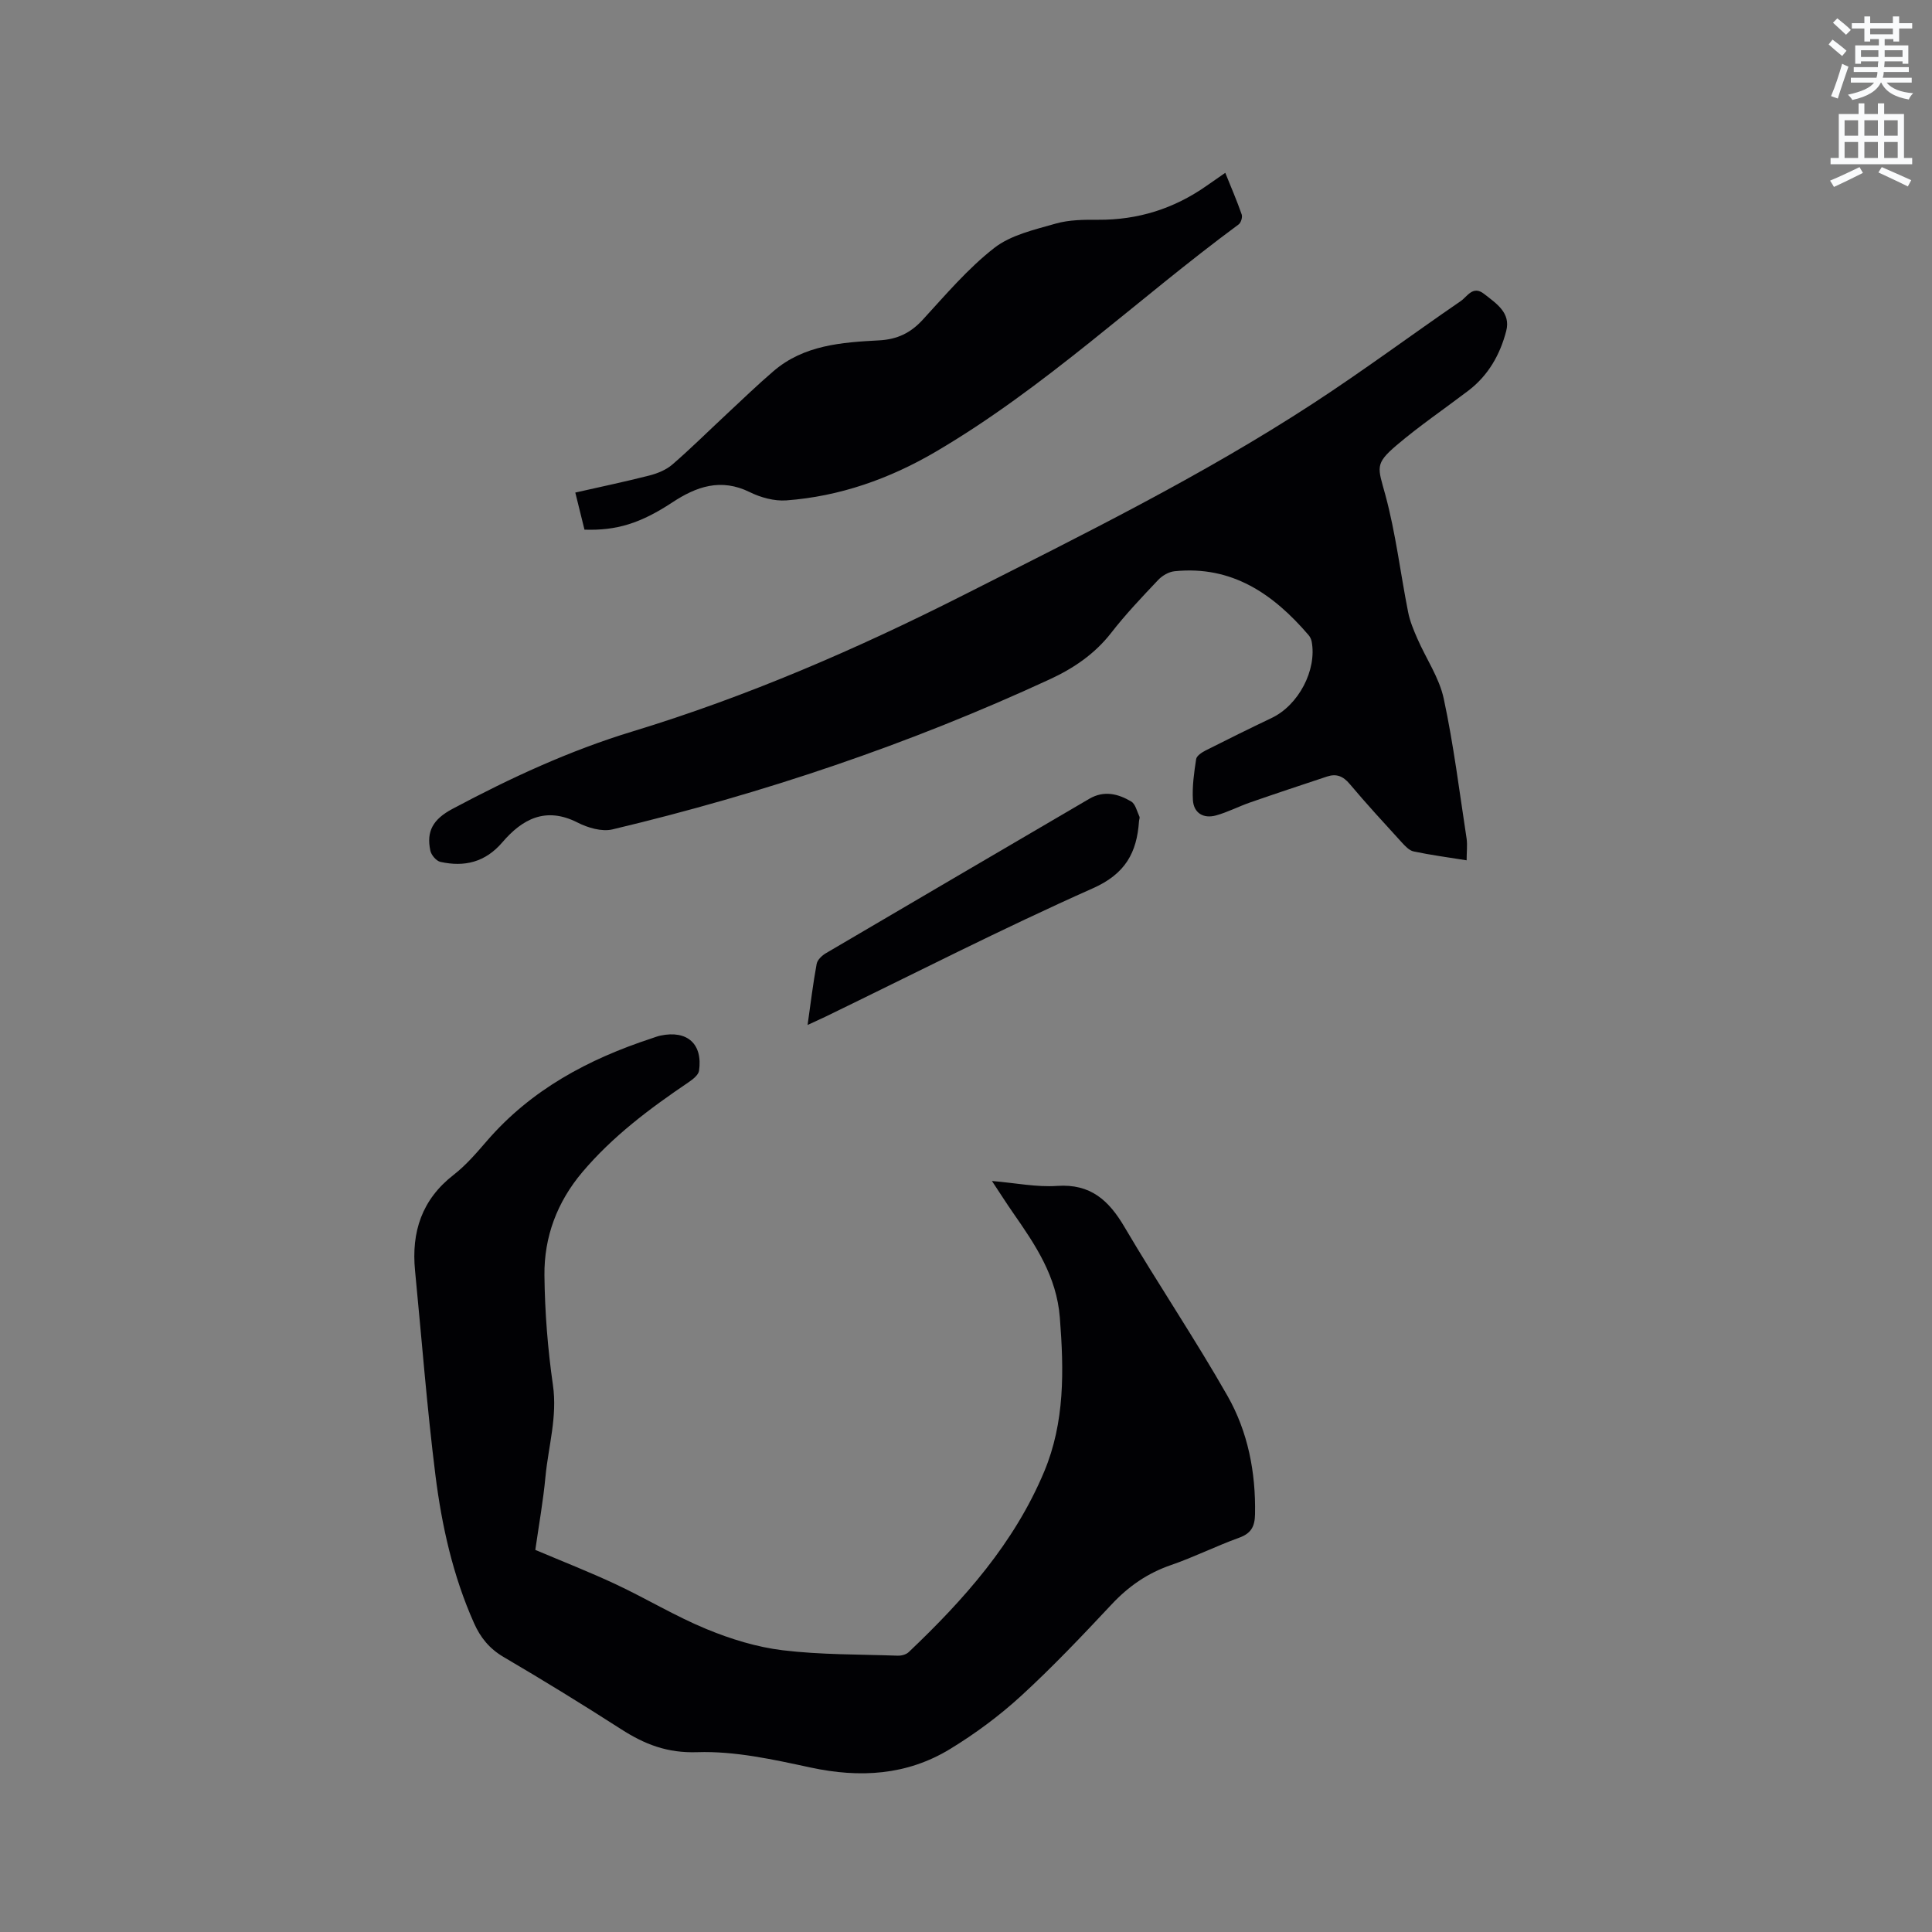 <svg enable-background="new 0 0 400 400" viewBox="0 0 400 400" xmlns="http://www.w3.org/2000/svg"><rect x="0" y="0" width="400" height="400" fill="#808080" stroke="none"/><path d="m378.6 9.2.8-1c.9.7 1.9 1.4 2.9 2.3l-.9 1.1c-1.1-.9-2-1.7-2.8-2.4zm.5 10.7c.9-2.1 1.6-4.3 2.3-6.7.4.2.8.4 1.3.6-.7 2.1-1.5 4.3-2.2 6.6zm.4-15.2.9-.9c1 .8 2 1.6 2.8 2.4l-1 1c-1-.9-1.9-1.8-2.7-2.5zm12.5-1.3h1.2v1.4h2.7v1.1h-2.7v2.7h-1.2v-.5h-1.8v1.3h4.9v3.8h-1.2v-.5h-3.7c0 .4-.1.9-.1 1.2h5.1v1h-5.2c0 .5-.1.9-.2 1.2h6v1h-5.2c1.1 1.3 2.9 2 5.5 2.2-.4.4-.7.8-.9 1.3-2.9-.5-4.8-1.6-5.7-3.5h-.1c-.8 1.7-2.7 2.9-5.9 3.6-.2-.4-.6-.8-.9-1.1 2.8-.6 4.6-1.4 5.4-2.5h-4.8v-1h5.3c.1-.3.2-.7.2-1.2h-4.9v-1h5c0-.4 0-.8.1-1.2h-3.6v.5h-1.2v-3.8h4.9v-1.3h-1.8v.5h-1.2v-2.7h-2.6v-1.1h2.6v-1.4h1.2v1.4h4.7v-1.4zm-6.7 8.4h3.6c0-.4 0-.9 0-1.4h-3.6zm1.9-4.7h4.7v-1.2h-4.7zm6.7 3.3h-3.7v1.4h3.7z" fill="#fafbfc"/><path d="m384.7 21.4h1.3v2.2h2.8v-2.2h1.3v2.2h4.1v9.1h1.7v1.3h-16.9v-1.3h1.7v-9.1h4.1v-2.2zm.3 13.2.7 1.2c-1.8.9-3.8 1.9-6 2.9-.2-.4-.5-.8-.8-1.3 2.4-1 4.4-2 6.1-2.8zm-3.1-6.5h2.8v-3.2h-2.8zm0 4.6h2.8v-3.3h-2.8zm4.1-4.6h2.8v-3.2h-2.8zm0 4.6h2.8v-3.3h-2.8zm3.6 1.9c2.1.9 4.1 1.8 6.1 2.7l-.7 1.3c-2.2-1.1-4.2-2-6.1-2.9zm3.3-9.7h-2.8v3.2h2.8zm-2.8 7.8h2.8v-3.3h-2.8z" fill="#fafbfc"/><g fill="#010104"><path d="m110.83 320.89c5.64 2.39 11.25 4.58 16.69 7.13 6.32 2.96 12.33 6.62 18.77 9.27 5.02 2.07 10.4 3.73 15.77 4.38 7.86.95 15.85.84 23.79 1.12.77.03 1.76-.23 2.29-.74 11.45-10.87 21.85-22.57 28.04-37.35 4.3-10.26 4.1-20.98 3.25-31.9-.67-8.58-5.06-15.05-9.66-21.66-1.37-1.97-2.66-4-4.4-6.63 4.96.42 9.26 1.31 13.49 1.02 6.93-.48 10.71 2.99 13.96 8.52 6.93 11.77 14.58 23.11 21.33 34.97 4.23 7.44 5.86 15.83 5.69 24.5-.05 2.53-.8 3.95-3.29 4.85-4.77 1.72-9.34 4.02-14.14 5.67-4.84 1.67-8.76 4.39-12.25 8.12-6.09 6.5-12.23 12.98-18.79 18.99-4.49 4.11-9.49 7.81-14.69 10.98-8.94 5.44-18.64 6.01-28.84 3.82-7.72-1.66-15.68-3.44-23.46-3.18-6.25.21-10.91-1.63-15.77-4.75-8.02-5.15-16.15-10.15-24.37-14.97-2.92-1.72-4.78-4.02-6.1-7-4.36-9.77-6.67-20.13-7.99-30.63-1.76-14.07-2.84-28.23-4.22-42.35-.78-8.01 1.4-14.72 8-19.84 2.57-2 4.75-4.55 6.89-7.03 9.18-10.62 21-16.92 34.1-21.22.6-.2 1.2-.44 1.82-.57 5.53-1.17 8.78 1.7 7.99 7.27-.13.89-1.29 1.79-2.17 2.39-8.01 5.42-15.71 11.17-22.01 18.63-5.22 6.19-7.91 13.39-7.83 21.33.08 7.6.68 15.24 1.76 22.75.94 6.51-.93 12.6-1.54 18.88-.47 5.06-1.37 10.06-2.11 15.23z"/><path d="m303.65 178.12c-3.93-.63-7.48-1.1-10.97-1.84-.91-.19-1.76-1.11-2.45-1.86-3.64-3.99-7.31-7.97-10.79-12.11-1.36-1.62-2.76-2.18-4.68-1.54-5.31 1.76-10.62 3.52-15.91 5.36-2.39.83-4.67 2.03-7.1 2.7-2.59.71-4.61-.5-4.77-3.19-.17-2.81.24-5.68.67-8.48.11-.69 1.19-1.39 1.97-1.79 4.53-2.29 9.09-4.54 13.68-6.73 5.53-2.64 9.37-9.88 8.27-15.8-.09-.49-.34-1.01-.67-1.38-7.29-8.5-15.85-14.41-27.73-13.19-1.19.12-2.54.91-3.38 1.8-3.35 3.54-6.73 7.09-9.71 10.93-3.43 4.41-7.81 7.37-12.77 9.66-29.11 13.45-59.35 23.65-90.52 31.06-2.2.52-5.1-.34-7.23-1.43-6.57-3.33-11.42-.73-15.55 4.1-3.54 4.13-7.85 5.16-12.84 4.05-.84-.19-1.88-1.41-2.07-2.31-.87-4.06.59-6.53 4.56-8.65 11.99-6.4 24.27-12.08 37.26-16.03 23.78-7.24 46.45-17.06 68.59-28.26 24.56-12.44 49.28-24.61 72.38-39.68 10.38-6.77 20.34-14.17 30.55-21.18 1.36-.94 2.51-3.31 4.84-1.47 2.52 1.98 5.54 3.89 4.57 7.65-1.26 4.88-3.7 9.21-7.83 12.36-4.97 3.78-10.15 7.3-14.9 11.34-4.57 3.89-3.84 4.58-2.3 10.25 2.15 7.92 3.11 16.16 4.71 24.24.37 1.9 1.14 3.74 1.92 5.52 1.81 4.16 4.53 8.09 5.46 12.42 2.06 9.6 3.26 19.38 4.75 29.09.16 1.32-.01 2.7-.01 4.39z"/><path d="m121.01 109.66c-.63-2.54-1.23-4.98-1.9-7.68 5.28-1.2 10.33-2.25 15.33-3.53 1.68-.43 3.47-1.16 4.76-2.27 3.84-3.32 7.45-6.91 11.17-10.37 3.25-3.02 6.44-6.12 9.81-9 6.29-5.38 14.1-5.93 21.82-6.34 3.77-.2 6.53-1.53 9.05-4.28 4.73-5.15 9.32-10.58 14.79-14.85 3.46-2.7 8.32-3.78 12.71-5.04 2.79-.8 5.88-.82 8.83-.8 8.23.05 15.65-2.29 22.37-6.99 1.21-.84 2.42-1.68 3.93-2.73 1.2 2.99 2.41 5.77 3.4 8.62.2.57-.15 1.72-.64 2.07-21.05 15.53-40.08 33.79-62.77 47.09-9.49 5.56-19.8 9.22-30.87 10.04-2.48.18-5.3-.59-7.57-1.71-5.96-2.94-11.03-1.18-16.05 2.14-6.59 4.33-11.53 5.85-18.17 5.63z"/><path d="m167.2 212.21c.65-4.54 1.13-8.62 1.88-12.65.16-.85 1.12-1.75 1.95-2.23 18.15-10.68 36.33-21.3 54.5-31.95 3.04-1.78 5.97-1.04 8.67.56.88.52 1.2 2.05 1.71 3.14.11.25-.07.62-.09.94-.45 6.51-2.81 10.89-9.55 13.89-18.74 8.33-37.02 17.69-55.48 26.64-1.03.49-2.07.96-3.59 1.66z"/></g></svg>